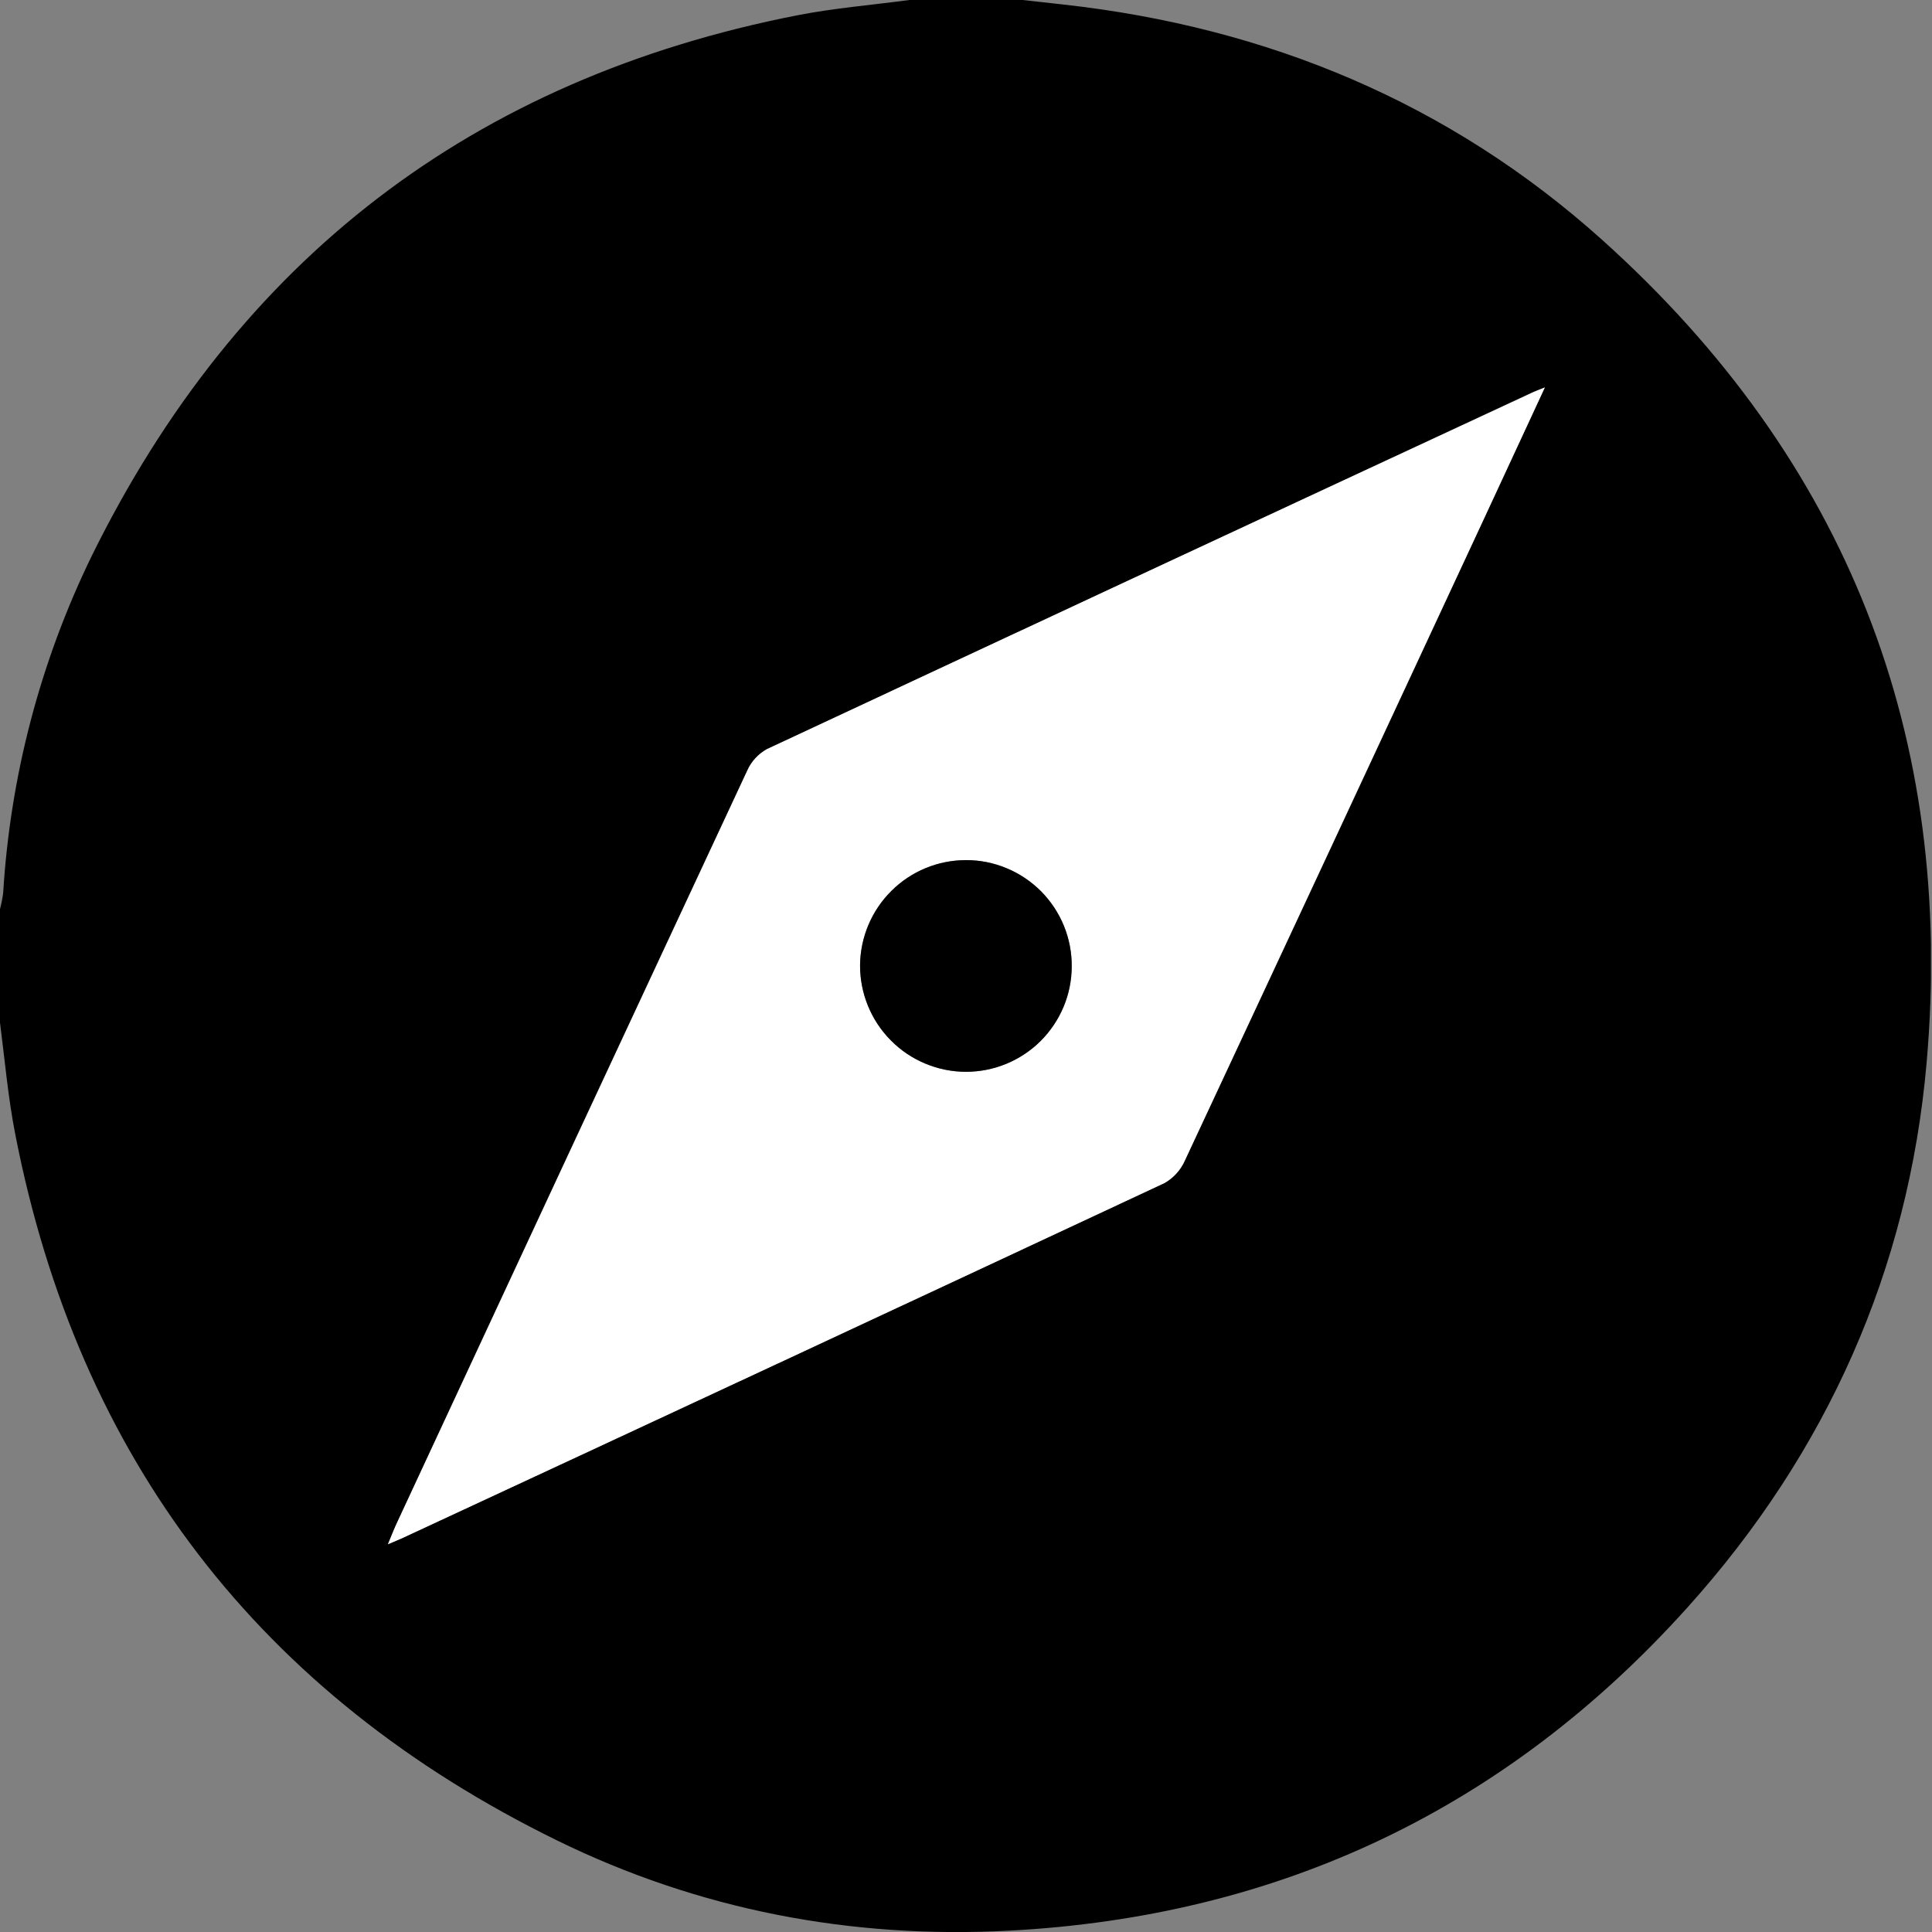 <svg width="25" height="25" viewBox="0 0 25 25" fill="none" xmlns="http://www.w3.org/2000/svg">
<rect x="0" y="0" width="25" height="25" fill="#808080" stroke="none"/>
<g clip-path="url(#clip0_756_791)">
<path d="M0 13.232V11.764C0.018 11.695 0.032 11.625 0.041 11.555C0.133 10.042 0.521 8.563 1.184 7.2C3.071 3.363 6.118 1.019 10.322 0.197C10.798 0.104 11.284 0.065 11.767 0H13.234C13.411 0.02 13.587 0.04 13.764 0.059C16.402 0.353 18.754 1.328 20.732 3.104C23.896 5.947 25.301 9.524 24.93 13.756C24.695 16.435 23.637 18.798 21.836 20.8C19.493 23.406 16.552 24.801 13.052 24.983C11.011 25.09 9.043 24.715 7.206 23.814C3.365 21.931 1.016 18.879 0.197 14.675C0.104 14.199 0.062 13.713 0 13.232ZM19.99 5.013C19.894 5.052 19.856 5.065 19.819 5.082C16.52 6.618 13.22 8.156 9.922 9.695C9.811 9.757 9.724 9.852 9.672 9.967C8.159 13.205 6.65 16.445 5.145 19.688C5.105 19.772 5.071 19.859 5.02 19.982C5.112 19.943 5.162 19.923 5.211 19.9C8.497 18.372 11.782 16.842 15.065 15.31C15.182 15.245 15.275 15.143 15.33 15.021C16.614 12.277 17.894 9.53 19.17 6.782C19.435 6.209 19.701 5.637 19.99 5.014V5.013Z" fill="black"/>
<path d="M19.99 5.014C19.701 5.637 19.436 6.209 19.17 6.782C17.892 9.529 16.612 12.276 15.33 15.021C15.275 15.143 15.182 15.245 15.065 15.31C11.783 16.845 8.498 18.375 5.212 19.9C5.162 19.923 5.112 19.943 5.02 19.982C5.072 19.858 5.105 19.771 5.145 19.688C6.652 16.447 8.161 13.206 9.672 9.967C9.724 9.852 9.812 9.757 9.922 9.695C13.219 8.154 16.518 6.617 19.819 5.085C19.856 5.066 19.894 5.053 19.99 5.014ZM12.499 11.13C12.138 11.13 11.792 11.273 11.535 11.528C11.279 11.782 11.133 12.127 11.13 12.488C11.129 12.669 11.163 12.848 11.232 13.015C11.3 13.183 11.401 13.335 11.528 13.463C11.655 13.592 11.807 13.694 11.974 13.763C12.141 13.833 12.32 13.869 12.5 13.869C12.861 13.869 13.208 13.726 13.464 13.472C13.72 13.217 13.866 12.872 13.868 12.511C13.87 12.33 13.836 12.15 13.768 11.983C13.7 11.815 13.599 11.663 13.472 11.534C13.345 11.406 13.193 11.304 13.026 11.235C12.859 11.165 12.68 11.129 12.499 11.13Z" fill="white"/>
<path d="M12.499 11.13C12.68 11.129 12.859 11.165 13.026 11.235C13.193 11.304 13.344 11.406 13.472 11.534C13.599 11.663 13.7 11.815 13.768 11.983C13.836 12.15 13.87 12.33 13.868 12.511C13.866 12.872 13.72 13.217 13.464 13.472C13.208 13.726 12.861 13.869 12.5 13.869C12.319 13.869 12.14 13.833 11.973 13.763C11.807 13.694 11.655 13.592 11.528 13.463C11.4 13.335 11.3 13.183 11.231 13.015C11.163 12.848 11.128 12.669 11.129 12.488C11.133 12.127 11.279 11.782 11.535 11.528C11.791 11.273 12.138 11.13 12.499 11.13Z" fill="black"/>
</g>
<defs>
<clipPath id="clip0_756_791">
<rect width="24.986" height="25" fill="white"/>
</clipPath>
</defs>
</svg>

